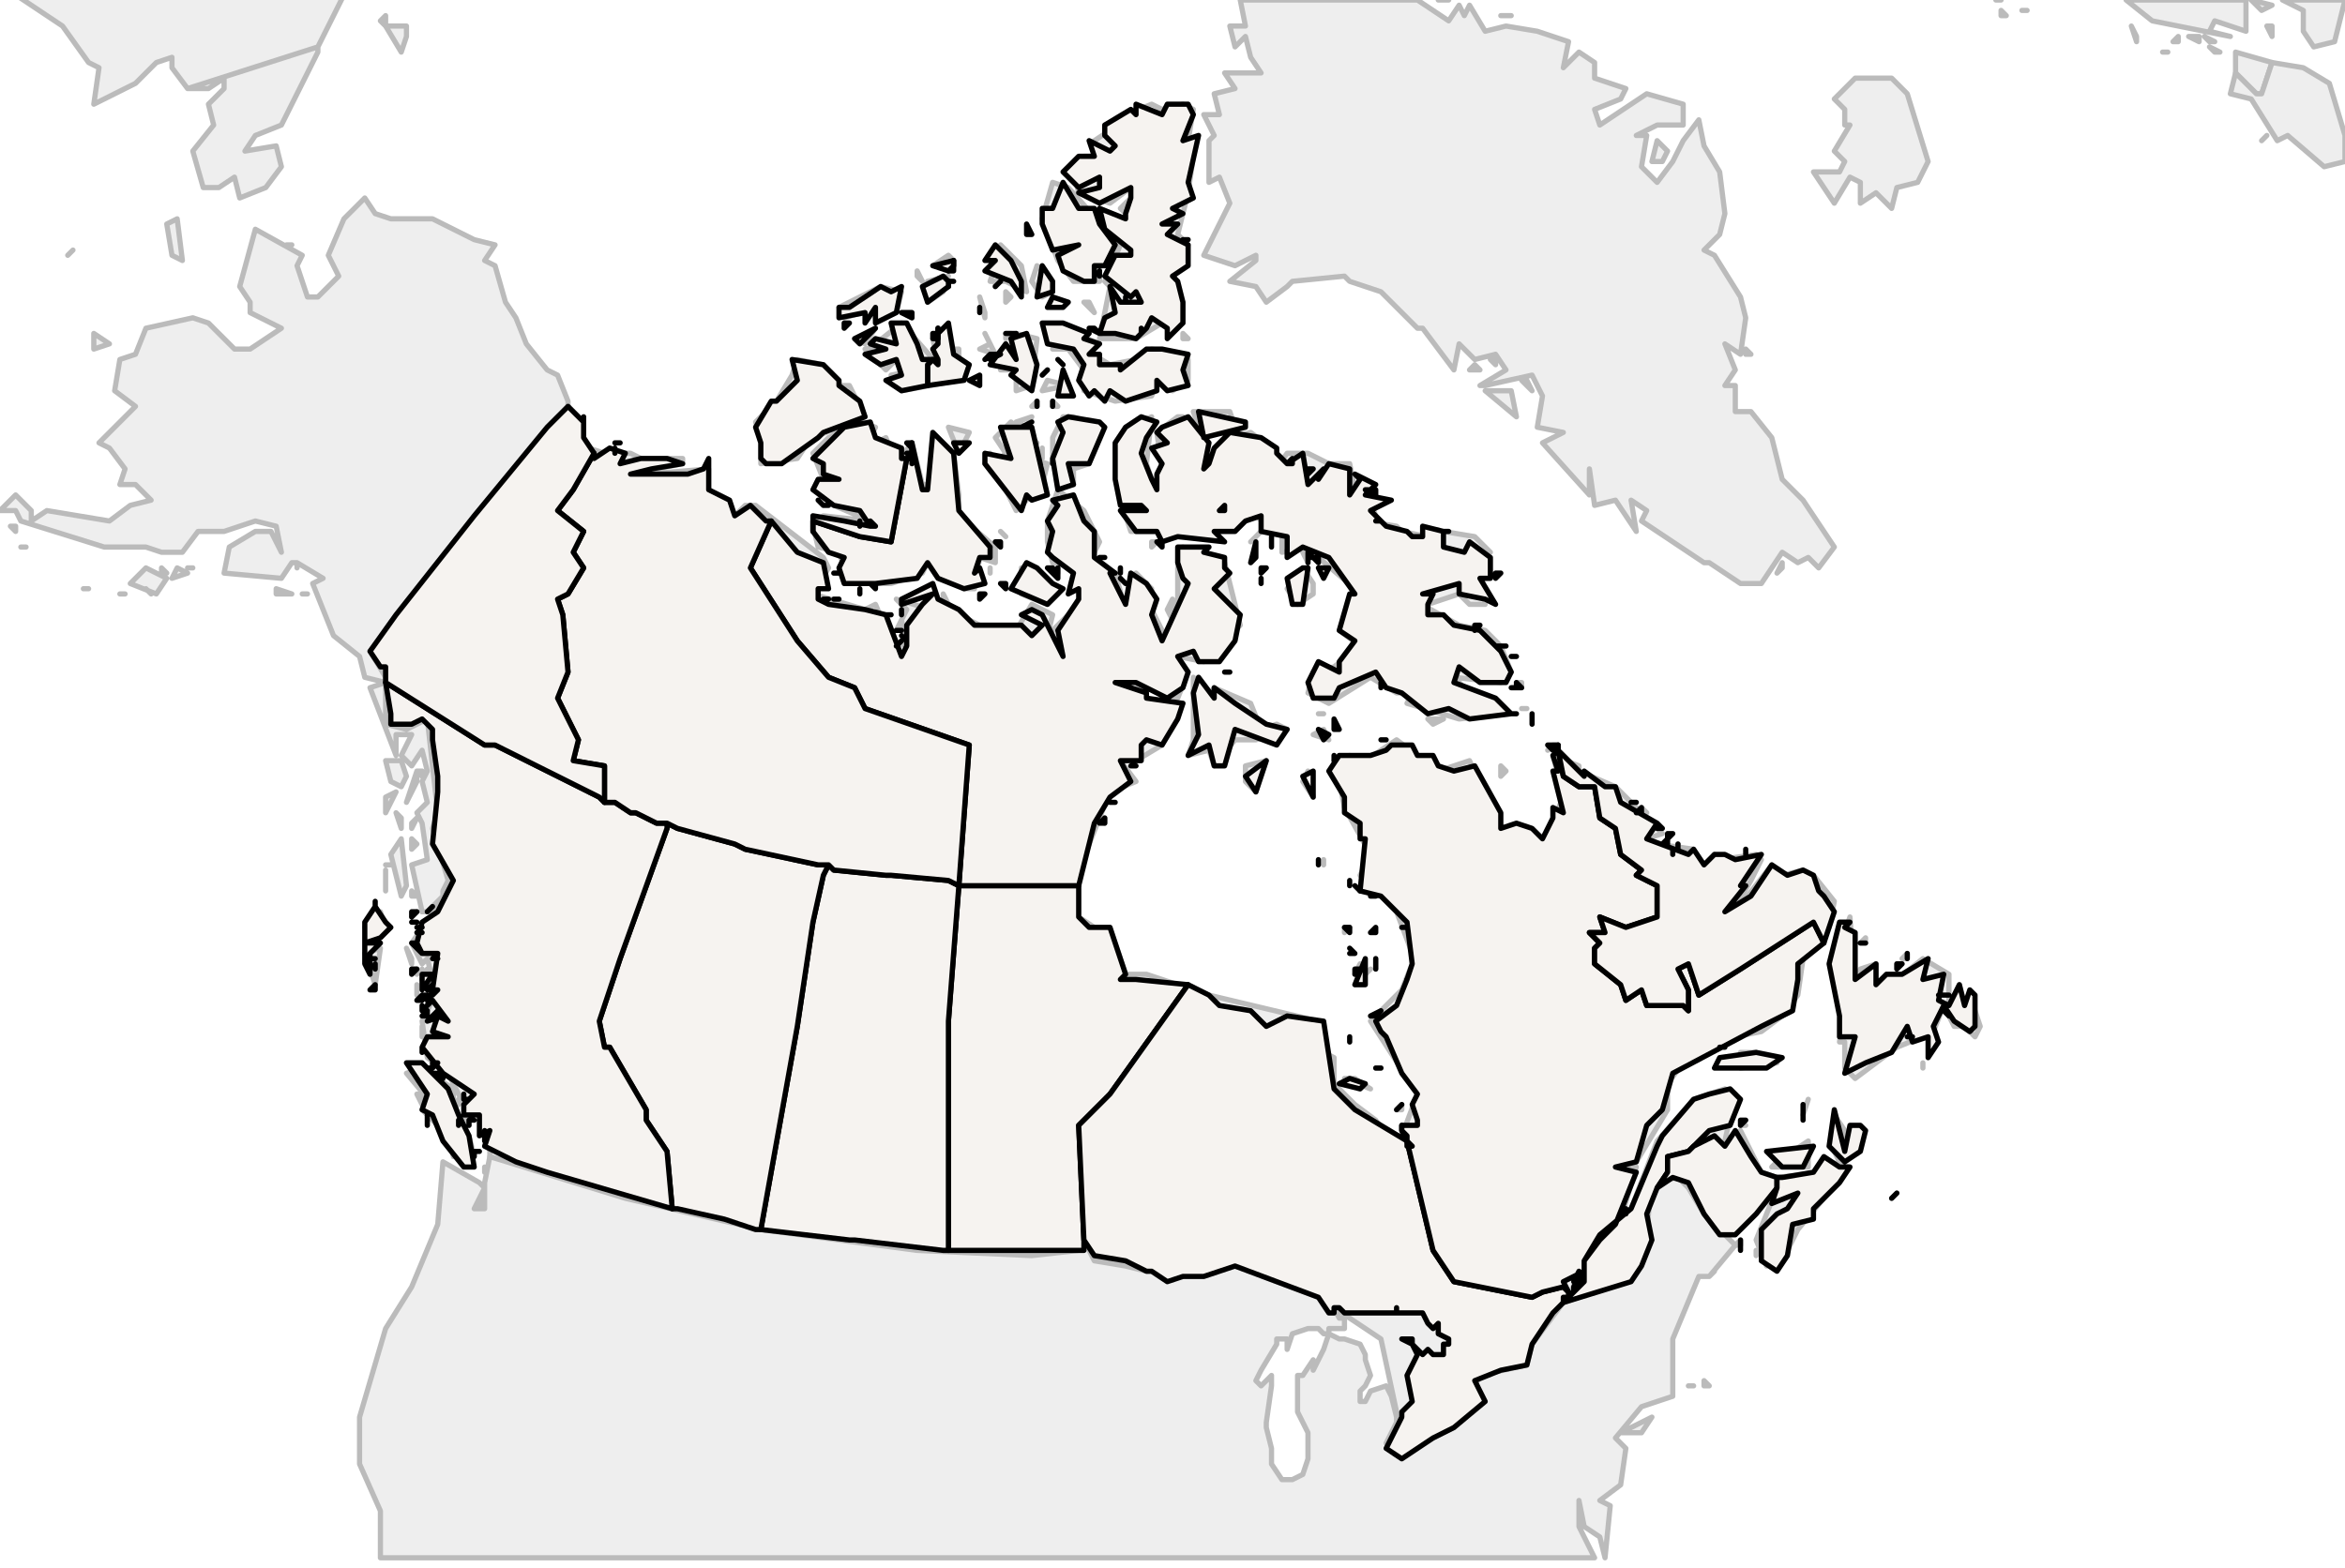
<svg enable_background="new 0 0 450 301" height="301px" style="stroke-linejoin: round; stroke:#000; fill:#f6f3f0;" version="1.1" viewBox="0 0 450 301" width="450px" xmlns="http://www.w3.org/2000/svg" xmlns:xlink="http://www.w3.org/1999/xlink">
<defs>
<style type="text/css">
<![CDATA[path { fill-rule: evenodd; }
#terra-outros path { fill: #eee; stroke: #bbb; } ]]>
</style>
</defs>
<g id="terra-outros">
<path d="M364,229L364,229L363,230L364,229Z M337,241L337,240L337,240L337,241Z M334,239L333,239L334,238L334,239Z M303,245L303,245L303,244L303,245Z M304,246L302,246L303,245L304,246Z M311,233L311,233L312,232L311,233Z M353,220L354,221L355,218L357,218L357,220L353,223L352,221L352,214L354,217L353,220Z M341,223L347,219L347,224L340,224L341,223Z M346,214L346,214L347,211L346,214Z M335,216L335,216L334,216L335,216Z M91,222L91,222L91,221L91,222Z M300,250L304,246L304,244L308,236L313,232L318,219L325,211L331,209L333,210L331,219L334,217L338,225L341,226L349,225L351,223L355,224L345,236L342,242L339,243L337,238L341,228L337,233L334,236L331,237L331,237L327,233L324,228L322,226L317,227L316,236L316,238L312,246L300,250L300,250Z M365,185L364,186L364,185L365,185Z M366,183L366,184L365,184L366,183Z M90,216L90,216L89,214L90,216Z M81,212L80,210L81,210L81,212Z M341,204L334,205L334,202L337,202L341,204Z M88,212L88,211L89,211L88,212Z M358,181L357,181L358,180L358,181Z M81,205L87,209L87,214L90,218L91,222L87,222L86,218L81,213L83,212L78,206L81,205Z M355,176L356,189L357,186L360,185L360,189L364,188L369,184L374,187L374,193L376,189L377,193L378,191L380,197L379,199L377,197L375,197L373,193L371,198L371,196L369,199L364,201L356,207L354,205L354,200L353,200L354,193L353,192L352,185L355,176Z M81,199L81,197L81,197L81,199Z M354,174L354,174L354,174L354,174Z M269,213L268,213L269,212L269,213Z M80,191L80,189L80,189L80,191Z M80,187L80,186L80,186L80,187Z M263,209L258,207L260,207L263,209Z M73,182L72,189L70,183L73,182Z M83,189L81,188L82,186L83,189Z M81,187L81,187L81,186L81,187Z M265,205L264,205L264,205L265,205Z M79,185L78,182L79,184L79,185Z M73,175L74,178L72,181L70,178L73,175Z M79,176L80,175L80,175L79,176Z M81,175L82,175L83,174L83,174L83,174L82,175L81,175L81,175Z M322,163L322,162L322,162L322,163Z M264,186L264,184L264,185L264,186Z M260,187L261,185L261,185L260,187Z M263,186L262,187L260,189L263,186Z M315,155L316,156L315,156L315,155Z M259,178L258,179L258,178L259,178Z M254,166L254,165L254,165L254,166Z M299,143L297,144L298,143L299,143Z M288,149L288,147L289,148L288,149Z M212,158L211,157L212,157L212,158Z M293,136L293,136L292,136L293,136Z M251,148L252,153L250,150L251,148Z M291,131L292,131L292,132L291,131Z M277,138L275,139L274,138L277,138Z M243,146L241,152L239,150L239,147L243,146Z M254,140L255,142L252,141L254,140Z M254,137L253,137L253,137L254,137Z M232,134L233,132L240,135L242,140L245,139L247,140L241,142L237,142L233,147L232,144L228,145L229,142L229,132L229,130L232,134Z M173,121L172,121L173,119L173,121Z M171,117L171,117L171,117L171,117Z M170,116L170,116L170,116L170,116Z M225,119L224,117L225,115L225,119Z M250,109L252,112L252,114L249,116L247,113L250,109Z M182,116L181,115L181,114L182,116Z M251,108L250,106L250,106L251,108Z M215,111L214,110L214,110L215,111Z M215,109L215,110L215,110L215,109Z M190,110L190,109L190,109L190,110Z M203,109L203,110L203,109L203,109Z M263,95L262,95L263,94L263,95Z M242,102L240,104L241,103L242,102Z M199,109L203,114L201,116L196,114L196,109L199,109Z M222,104L221,105L221,104L222,104Z M193,103L192,102L192,102L193,103Z M268,272L268,271L265,257L253,249L237,243L236,243L220,244L216,243L216,243L216,243L216,243L210,242L208,238L207,240L198,241L176,240L146,236L120,230L94,222L94,221L93,213L90,214L86,206L82,203L81,196L83,192L83,188L82,184L81,185L79,181L84,174L86,169L86,169L83,159L84,156L82,138L78,140L74,139L74,130L71,125L109,78L109,78L113,86L116,87L121,87L123,88L131,88L131,89L121,91L121,93L124,91L136,90L136,94L137,97L141,99L143,97L145,97L158,107L159,109L156,114L166,117L168,116L171,123L174,124L173,119L174,117L172,115L182,118L184,118L188,120L195,121L198,116L202,118L201,122L208,115L208,109L202,108L201,104L201,100L203,94L208,98L211,104L209,108L214,110L216,117L218,110L221,113L221,117L224,123L226,117L226,109L227,105L235,108L238,120L231,127L226,126L228,129L226,134L218,131L221,135L227,135L223,143L218,146L209,143L213,147L215,146L218,150L213,152L207,167L207,176L210,178L213,178L216,187L220,187L232,191L253,196L254,202L256,203L256,208L260,212L264,215L266,218L269,218L272,210L263,196L269,190L271,185L271,183L268,175L261,168L263,164L258,155L257,150L256,146L259,145L262,146L268,142L276,148L282,146L287,157L287,161L294,160L296,162L300,153L298,145L303,147L303,148L310,151L319,160L316,161L318,162L325,163L327,167L329,164L330,165L337,164L338,165L336,169L333,174L333,175L340,166L342,168L346,167L348,168L352,173L351,178L346,184L345,191L342,195L338,198L333,199L323,204L320,208L320,213L314,223L308,224L314,224L311,234L308,236L305,240L301,249L300,250L294,258L293,262L284,264L283,266L284,269L279,274L275,276L266,277L268,273L268,272Z M200,88L200,87L200,86L200,88Z M166,86L170,84L172,89L175,85L177,93L179,93L179,85L183,87L184,95L184,99L191,105L191,108L188,107L187,113L185,113L178,108L177,110L171,112L163,112L161,106L157,105L156,101L158,99L167,100L160,97L156,87L159,84L165,81L168,82L166,86Z M184,87L182,82L186,83L184,87Z M231,79L236,79L237,82L230,82L229,79L231,79Z M222,98L225,95L223,90L222,83L226,80L227,80L231,85L232,90L236,86L236,84L240,83L244,86L244,91L247,87L251,87L255,89L259,89L260,94L262,94L264,99L262,100L268,101L269,102L274,103L277,102L283,103L286,106L284,107L285,116L282,116L280,114L274,116L271,115L280,120L285,121L288,124L290,129L288,131L279,130L282,133L286,134L289,137L280,138L270,135L271,133L268,133L263,130L255,135L251,133L252,129L256,128L261,124L257,121L260,113L253,107L253,105L246,106L246,103L241,99L239,100L225,103L223,102L217,102L216,99L220,98L215,96L214,86L216,82L221,80L220,89L221,92L224,95L222,98Z M194,81L199,85L197,88L201,89L200,93L195,98L193,94L189,89L190,87L191,89L193,87L191,84L194,81Z M197,82L195,81L198,80L197,82Z M206,80L211,82L209,89L206,90L206,93L202,89L202,84L204,80L206,80Z M160,74L163,74L166,80L156,84L155,85L153,88L146,89L146,85L145,81L149,77L152,72L153,69L158,70L160,74Z M199,78L198,78L199,77L199,78Z M203,78L202,78L202,77L203,78Z M205,74L200,75L201,73L205,74Z M201,71L200,72L201,71L201,71Z M162,63L162,63L162,63L162,63Z M166,66L164,65L168,63L166,66Z M228,65L227,65L227,64L228,65Z M191,68L188,67L190,66L191,68Z M189,64L190,66L190,66L189,64Z M199,65L198,74L195,75L195,71L192,71L193,66L195,69L195,64L199,65Z M193,65L193,64L194,64L193,65Z M182,67L184,67L184,73L173,75L171,72L176,71L173,71L172,69L170,71L166,67L171,66L168,66L173,62L180,70L179,65L182,67Z M175,61L173,60L175,60L175,61Z M204,63L211,66L208,67L213,70L218,69L221,67L227,68L228,69L228,73L225,75L222,73L221,76L214,77L208,75L208,71L205,67L202,67L204,63Z M173,56L172,60L168,61L169,59L162,61L161,59L169,55L173,56Z M210,60L208,58L209,58L210,60Z M189,61L188,57L189,60L189,61Z M193,58L193,56L194,57L193,58Z M177,54L176,52L176,53L177,54Z M182,53L181,56L178,58L178,54L182,53Z M191,55L191,54L191,54L191,55Z M183,50L179,51L182,49L183,50Z M201,53L202,56L200,57L198,54L199,51L201,53Z M192,47L196,51L197,56L193,54L190,54L191,51L190,50L192,47Z M205,36L214,46L211,49L211,54L206,54L203,50L200,42L202,35L205,36Z M221,20L223,21L227,20L229,21L228,27L229,30L228,37L226,45L228,47L223,58L227,58L227,62L223,62L218,65L211,65L213,55L212,54L215,47L211,42L211,40L218,43L215,40L219,36L219,31L217,36L213,39L207,37L206,33L205,33L208,30L210,30L210,27L213,25L217,24L216,22L221,20Z " data-pais="CAN"/>
<path d="M389,2L388,2L388,2L389,2Z M384,2L384,3L385,3L384,2Z M383,0L384,0L384,0L383,0Z " data-pais="FRO"/>
<path d="M429,14L433,18L434,18L436,12L436,12L429,10L429,14L429,14Z M424,9L426,10L425,10L424,9Z M425,8L423,7L424,8L425,8Z M422,7L420,7L422,8L422,7Z M418,7L417,8L418,8L418,7Z M416,10L415,10L415,10L416,10Z M409,5L410,7L410,8L409,5Z M438,0L442,2L442,6L444,9L448,8L450,0L438,0Z M432,0L434,2L436,1L432,0Z M408,0L413,4L428,7L424,6L425,4L431,6L431,0L408,0Z " data-pais="GBR"/>
<path d="M342,108L341,110L342,109L342,108Z M336,68L335,67L335,68L336,68Z M294,75L293,73L292,73L294,75Z M290,75L285,75L291,80L290,75Z M287,69L286,69L287,70L287,69Z M318,27L317,31L319,31L320,29L318,27Z M284,71L283,70L282,71L284,71Z M290,3L288,3L290,3L290,3Z M276,0L278,0L278,0L276,0Z M242,0L238,0L239,5L236,5L237,9L239,7L240,11L242,14L235,14L237,17L233,18L234,22L231,22L233,26L232,27L232,35L234,34L236,39L231,49L237,51L241,49L241,50L236,54L241,55L243,58L247,55L248,54L258,53L259,54L265,56L272,63L273,63L279,71L280,66L283,69L287,68L289,71L284,74L285,74L294,72L296,76L295,82L300,83L296,85L305,95L305,90L306,97L310,96L314,102L313,96L316,98L315,100L327,108L328,108L334,112L338,112L342,106L345,108L347,107L349,109L352,105L346,96L342,92L340,84L336,79L333,79L333,74L331,74L333,71L331,66L334,68L335,61L334,57L329,49L327,48L330,45L331,41L330,33L327,28L326,23L323,27L321,31L318,35L315,32L316,26L314,26L318,24L323,24L323,20L316,18L307,24L306,21L311,19L312,17L306,15L306,12L303,10L300,13L301,8L295,6L289,5L285,6L282,1L281,3L280,1L278,4L272,0L242,0Z " data-pais="GRL"/>
<path d="M436,5L435,5L436,7L436,5Z " data-pais="IMN"/>
<path d="M435,26L435,26L434,27L435,26Z M436,12L434,18L433,18L429,14L429,14L428,18L432,19L437,27L439,26L446,32L450,31L450,26L447,16L442,13L436,12L436,12Z " data-pais="IRL"/>
<path d="M354,17L352,19L354,21L354,24L355,24L352,29L354,31L353,33L348,33L352,39L355,34L357,35L357,39L360,37L363,40L364,36L368,35L370,31L366,18L363,15L356,15L354,17Z " data-pais="ISL"/>
<path d="M-88,-90L-88,-90L-88,-90L-88,-90Z M-82,-89L-86,-92L-85,-92L-82,-89Z M-81,-77L-82,-82L-80,-81L-81,-77Z M-76,-62L-76,-63L-74,-61L-76,-62Z M-72,-57L-72,-58L-71,-58L-72,-57Z M-66,-53L-65,-53L-66,-53L-66,-53Z M-63,-51L-63,-51L-61,-51L-63,-51Z M-58,-46L-59,-48L-56,-46L-58,-46Z M-56,-44L-55,-45L-55,-45L-56,-44Z M-15,-96L-26,-96L-30,-97L-49,-96L-47,-100L-54,-103L-57,-103L-66,-100L-67,-101L-62,-104L-64,-107L-58,-106L-48,-105L-43,-103L-33,-102L-26,-102L-19,-100L-20,-98L-15,-96Z M-35,-2L-34,-4L-34,-4L-35,-2Z M0,-114L-0,-115L1,-115L0,-114Z M-1,-112L-2,-111L-3,-113L-1,-112Z M414,-88L410,-90L412,-95L414,-96L418,-84L415,-85L414,-88Z M-9,-22L-8,-22L-6,-22L-9,-22Z M326,-109L327,-110L327,-109L326,-109Z M305,-117L305,-117L305,-117L305,-117Z M61,10L54,24L49,26L47,29L53,28L54,32L51,36L46,38L45,34L42,36L39,36L37,29L41,24L40,20L43,17L43,15L40,17L36,17L61,9L61,10Z M278,-119L283,-119L283,-118L278,-119Z M63,-15L65,-18L65,-15L63,-15Z M253,-127L257,-125L256,-123L253,-127Z M238,-128L238,-128L238,-127L238,-128Z M72,-33L73,-34L73,-33L72,-33Z M73,4L74,3L74,5L73,4Z M78,7L77,10L74,5L78,5L78,7Z M210,-123L209,-121L209,-122L210,-123Z M206,-121L208,-120L207,-119L206,-121Z M253,-105L251,-106L258,-112L257,-120L262,-118L265,-115L263,-114L266,-110L256,-104L253,-105Z M224,-116L224,-114L223,-114L224,-116Z M211,-116L212,-116L213,-116L211,-116Z M214,-116L214,-115L213,-115L214,-116Z M125,-87L125,-87L125,-87L125,-87Z M198,-113L198,-113L199,-113L198,-113Z M199,-113L200,-113L200,-113L199,-113Z M110,-71L113,-72L113,-71L110,-71Z M106,-64L107,-65L108,-65L106,-64Z M144,-97L146,-99L147,-99L144,-97Z M192,-108L191,-108L193,-108L192,-108Z M109,-52L106,-47L105,-51L109,-54L109,-52Z M119,-67L122,-66L120,-66L119,-67Z M111,-42L111,-43L111,-42L111,-42Z M118,-61L118,-58L112,-54L111,-58L114,-59L109,-60L113,-63L113,-66L117,-66L121,-61L118,-61Z M176,-98L177,-99L178,-99L176,-98Z M176,-98L176,-98L176,-97L176,-98Z M153,-87L153,-87L153,-87L153,-87Z M175,-96L176,-95L176,-95L175,-96Z M116,-47L117,-47L117,-46L116,-47Z M224,-97L240,-101L242,-101L250,-106L255,-104L251,-101L246,-98L246,-96L243,-97L234,-94L227,-95L222,-94L224,-97Z M189,-94L189,-94L189,-94L189,-94Z M162,-87L163,-87L162,-87L162,-87Z M167,-86L165,-88L161,-89L161,-91L155,-87L147,-92L150,-105L152,-108L150,-108L147,-105L148,-103L140,-102L138,-98L133,-95L131,-97L123,-93L124,-87L116,-84L110,-88L113,-88L103,-90L100,-89L104,-83L99,-82L93,-75L95,-74L94,-72L98,-70L96,-63L93,-62L90,-57L87,-53L81,-53L81,-52L76,-47L76,-43L75,-38L71,-35L67,-35L63,-32L64,-28L64,-18L61,-17L58,-12L59,-11L63,-13L66,-13L65,-4L66,-1L61,9L36,17L33,13L33,11L30,12L26,16L26,16L18,20L19,13L17,12L12,5L3,-1L-0,-2L3,-5L4,-9L-1,-15L1,-15L1,-23L-1,-24L-12,-28L-15,-23L-20,-24L-24,-21L-24,-24L-28,-27L-33,-25L-34,-28L-37,-32L-43,-31L-42,-32L-45,-37L-47,-37L-55,-43L-29,-49L-23,-49L-17,-48L-11,-43L-10,-40L-6,-36L-4,-35L11,-23L16,-22L18,-23L17,-26L12,-26L12,-28L6,-33L6,-35L10,-35L14,-34L15,-37L14,-44L9,-48L4,-53L2,-53L1,-51L-0,-54L1,-55L1,-63L5,-62L9,-68L6,-70L8,-72L10,-80L12,-81L15,-88L14,-92L13,-96L10,-99L8,-106L5,-112L4,-119L3,-121L-2,-116L-9,-117L-11,-112L-10,-107L-19,-102L-20,-104L-27,-104L-28,-106L-34,-109L-43,-111L-46,-115L-54,-124L-57,-131L-62,-140L-60,-150L-57,-154L-53,-155L-52,-159L-47,-156L-41,-156L-42,-151L-42,-142L-35,-136L-31,-137L-30,-141L-30,-145L-26,-151L-19,-150L-14,-152L-5,-158L5,-157L10,-157L19,-156L32,-165L36,-170L31,-174L31,-177L29,-184L27,-185L30,-191L36,-193L41,-196L44,-197L48,-199L50,-204L61,-213L69,-216L74,-216L81,-217L88,-219L94,-223L102,-224L105,-220L121,-222L123,-225L124,-228L121,-233L128,-236L136,-237L141,-235L151,-236L159,-240L165,-244L171,-245L174,-248L179,-244L181,-246L186,-245L198,-239L201,-240L206,-240L210,-237L213,-240L219,-231L224,-225L233,-221L239,-223L243,-223L243,-220L253,-217L252,-213L257,-210L263,-209L266,-210L288,-207L296,-205L298,-208L295,-210L300,-209L304,-216L304,-219L315,-216L317,-212L322,-211L323,-209L331,-208L334,-204L335,-206L336,-202L341,-197L341,-195L347,-192L360,-190L363,-192L365,-187L371,-188L377,-191L378,-195L374,-198L376,-204L377,-206L384,-205L387,-203L395,-204L395,-209L399,-211L399,-218L405,-218L407,-215L411,-207L409,-206L418,-194L423,-188L425,-184L428,-181L430,-172L429,-170L431,-164L426,-168L425,-167L420,-169L420,-166L413,-170L411,-169L414,-167L413,-165L403,-169L402,-168L396,-167L399,-161L401,-158L404,-153L405,-143L402,-140L406,-130L401,-129L401,-130L396,-125L390,-121L390,-118L392,-117L391,-115L393,-112L388,-109L379,-104L374,-105L371,-104L367,-110L367,-106L366,-102L351,-106L346,-104L345,-100L341,-99L336,-95L332,-94L318,-84L312,-85L307,-87L308,-90L306,-95L304,-107L303,-111L305,-113L312,-114L316,-112L320,-105L322,-96L324,-101L324,-105L328,-106L330,-108L329,-117L328,-118L326,-112L322,-118L319,-120L318,-119L311,-117L305,-120L305,-123L299,-119L294,-114L294,-111L290,-116L290,-119L296,-118L295,-124L293,-125L290,-122L274,-124L270,-125L275,-127L264,-130L259,-130L261,-133L255,-132L254,-128L252,-127L247,-130L240,-137L238,-141L235,-138L236,-135L237,-127L232,-123L226,-116L220,-119L224,-126L223,-130L227,-148L232,-152L235,-152L238,-150L236,-153L233,-153L225,-151L221,-147L221,-142L216,-141L214,-147L212,-146L213,-142L217,-140L221,-140L221,-134L219,-132L221,-126L215,-119L215,-122L216,-124L215,-128L209,-130L214,-127L209,-122L198,-127L200,-131L199,-131L199,-135L197,-133L198,-131L198,-126L201,-123L203,-120L204,-116L191,-111L194,-110L186,-104L177,-99L177,-100L170,-95L171,-90L167,-86Z M165,-82L166,-83L166,-83L165,-82Z M167,-83L167,-82L166,-82L167,-83Z M174,-79L169,-82L171,-85L173,-85L174,-79Z M178,-78L178,-77L178,-77L178,-78Z M187,-79L189,-78L186,-78L187,-79Z M235,-69L236,-68L235,-68L235,-69Z M226,-74L227,-73L227,-73L226,-74Z M182,-75L177,-81L178,-83L186,-80L184,-77L182,-75Z M236,-68L236,-67L235,-67L236,-68Z M228,-70L229,-72L230,-71L228,-70Z M230,-68L231,-69L231,-68L230,-68Z M236,-63L236,-63L237,-64L236,-63Z M221,-70L222,-71L225,-71L221,-70Z M202,-73L203,-73L202,-73L202,-73Z M222,-69L222,-68L221,-68L222,-69Z M224,-67L225,-69L226,-68L224,-67Z M221,-71L220,-69L219,-71L221,-71Z M190,-71L190,-72L192,-71L190,-71Z M185,-70L182,-75L186,-77L189,-76L185,-70Z M223,-66L224,-66L223,-66L223,-66Z M224,-64L225,-66L227,-65L224,-64Z M218,-66L219,-65L219,-65L218,-66Z " data-pais="RUS"/>
<path d="M369,204L369,204L369,205L369,204Z " data-pais="SPM"/>
<path d="M4,106L4,106L4,106L4,106Z M3,101L2,101L3,102L3,101Z M5,105L4,105L4,105L5,105Z M34,42L32,43L33,49L35,50L34,42Z M55,47L56,47L55,47L55,47Z M14,48L13,49L13,49L14,48Z M21,66L18,64L18,67L21,66Z M53,112L53,112L53,112L53,112Z M17,113L17,113L16,113L17,113Z M36,109L37,109L37,109L36,109Z M36,110L34,109L33,111L36,110Z M31,110L32,110L31,109L31,110Z M53,114L56,114L53,113L53,114Z M32,111L28,109L25,112L30,114L32,111Z M23,114L24,114L23,114L23,114Z M29,114L29,114L28,113L29,114Z M59,114L58,114L58,114L59,114Z M61,117L61,117L61,117L61,117Z M81,149L81,148L80,148L81,149Z M77,146L74,146L75,150L77,151L78,149L77,146Z M80,148L78,154L80,150L80,148Z M329,244L328,245L328,245L329,244Z M92,232L92,231L92,232L92,232Z M92,224L92,224L92,224L92,224Z M93,225L93,224L93,224L93,225Z M92,230L93,230L92,231L92,230Z M93,227L93,227L93,228L93,232L91,232L93,228L92,227L85,223L84,235L79,247L74,255L69,272L69,281L73,290L73,299L306,299L303,293L303,288L304,293L307,295L308,299L309,289L307,288L311,285L312,278L310,276L310,276L310,276L310,276L315,270L321,268L321,257L326,245L328,245L333,239L331,237L331,237L327,233L324,228L322,226L317,227L316,236L316,238L312,246L300,250L294,258L293,262L284,264L283,266L284,269L279,274L275,276L266,277L268,273L268,272L268,272L267,268L266,266L263,267L262,269L261,269L261,267L262,266L263,264L262,261L262,260L261,258L258,257L257,257L255,256L255,256L255,256L254,259L254,259L253,261L252,263L252,263L252,261L250,264L249,264L249,266L249,268L249,271L251,275L251,278L251,280L250,283L248,284L246,284L244,281L244,278L243,274L243,273L244,266L244,264L244,264L242,266L241,265L242,263L245,258L245,257L247,257L247,259L248,256L251,255L253,255L254,256L255,256L255,256L255,255L258,255L258,253L257,253L256,251L256,251L256,251L256,251L253,249L237,243L236,243L220,244L216,243L210,242L208,238L207,240L198,241L176,240L146,236L120,230L94,222L94,222L93,227L93,227Z M257,252L257,252L257,252L257,252Z M328,266L327,265L327,266L328,266Z M325,266L324,266L324,266L325,266Z M321,267L321,266L321,266L321,267Z M317,272L311,275L315,275L317,272Z M81,175L82,175L83,174L83,174L83,174L85,172L85,171L86,169L86,169L83,159L84,156L82,138L78,140L74,139L74,130L71,125L109,78L109,77L107,72L105,71L101,66L99,61L97,58L95,51L93,50L95,47L91,46L87,44L83,42L75,42L72,41L70,38L66,42L63,49L65,53L61,57L59,57L57,51L58,49L49,44L46,55L48,58L48,60L54,63L48,67L45,67L43,65L40,62L37,61L28,63L26,68L23,69L22,75L26,78L21,83L19,85L21,86L24,90L23,93L26,93L29,96L25,97L21,100L9,98L6,100L6,98L3,95L0,98L3,98L4,100L20,105L23,105L28,105L31,106L35,106L38,102L43,102L49,100L53,101L54,106L52,102L49,102L44,105L43,110L54,111L56,108L57,108L57,109L57,108L62,111L60,112L64,122L69,126L70,130L74,131L71,132L76,145L76,141L79,141L77,145L79,147L81,144L82,148L81,150L82,154L80,156L81,158L82,165L79,166L81,175L81,175Z M76,152L74,153L74,156L76,152Z M77,157L76,156L77,159L77,157Z M80,157L79,158L79,159L80,157Z M74,170L74,167L74,171L74,170Z M80,172L79,171L79,172L80,172Z M79,163L80,162L79,161L79,163Z M75,166L74,166L75,166L75,166Z M77,161L75,164L77,172L78,170L77,161Z " data-pais="USA"/>
</g>
<g id="terra">
<path d="M228,189L218,188L215,188L216,187L213,178L209,178L207,176L207,170L207,170L201,170L190,170L185,170L184,170L184,170L182,196L182,231L182,240L182,240L208,240L208,238L208,238L207,216L213,210L228,189L228,189Z " data-fips="CA03"  data-atualpais="CAN" data-name="Manitoba" data-p="MB"/>
<path d="M184,170L182,169L171,168L170,168L160,167L159,166L158,168L156,177L153,197L146,236L146,236L163,238L164,238L181,240L182,240L182,231L182,196L184,170L184,170Z " data-fips="CA11"  data-atualpais="CAN" data-name="Saskatchewan" data-p="SK"/>
<path d="M159,166L157,166L143,163L141,162L130,159L128,158L128,159L119,184L115,196L116,201L117,201L124,213L124,215L128,221L129,232L130,232L139,234L142,235L145,236L146,236L153,197L156,177L158,168L159,166Z " data-fips="CA01"  data-atualpais="CAN" data-name="Alberta" data-p="AB"/>
<path d="M91,223L91,223L91,223L91,223Z M92,222L92,222L92,222L92,222Z M91,221L91,222L91,222L91,221Z M92,221L91,221L92,221L92,221Z M82,216L82,215L82,215L82,216Z M82,215L82,214L82,214L82,215Z M93,219L93,218L93,218L93,219Z M89,216L89,216L89,216L89,216Z M93,218L93,217L93,217L93,218Z M88,216L88,216L88,216L88,216Z M88,216L88,215L88,215L88,216Z M91,215L90,215L91,215L91,215Z M90,215L90,216L90,216L90,215Z M80,208L80,208L80,208L80,208Z M89,211L89,210L89,211L89,211Z M90,211L89,211L89,211L90,211Z M88,209L88,209L88,209L88,209Z M78,204L78,204L78,204L78,204Z M86,208L86,208L86,208L86,208Z M84,206L83,206L83,206L84,206Z M85,207L84,206L83,206L85,207Z M84,206L84,206L84,206L84,206Z M82,205L83,205L83,205L82,205Z M84,204L83,204L83,205L84,204Z M78,204L82,210L81,213L83,214L85,219L89,224L91,224L90,218L88,214L86,209L81,204L78,204Z M81,202L81,201L81,201L81,202Z M72,189L71,190L72,190L72,189Z M81,195L82,195L82,194L81,195Z M82,194L81,193L81,194L82,194Z M85,195L84,194L82,196L85,195Z M81,191L80,192L81,192L81,191Z M82,191L81,191L82,192L82,191Z M72,185L72,186L72,185L72,185Z M83,191L84,190L83,190L83,191Z M72,184L71,184L71,184L72,184Z M83,190L83,189L82,190L83,190Z M70,182L70,182L70,182L70,182Z M79,187L79,187L79,187L79,187Z M79,186L79,187L80,186L79,186Z M73,181L70,181L70,185L71,187L71,183L73,181Z M83,187L81,187L81,190L83,187Z M83,184L84,184L83,184L83,184Z M81,183L80,181L79,181L81,183Z M72,174L70,177L70,181L73,180L75,178L74,177L72,174Z M81,179L80,179L80,179L81,179Z M72,174L72,173L72,173L72,174Z M81,178L81,178L80,178L81,178Z M80,177L79,177L79,177L80,177Z M80,175L79,175L79,176L80,175Z M81,175L81,175L81,175L81,175Z M82,175L83,174L83,174L82,175Z M128,158L126,158L122,156L121,156L118,154L116,154L115,153L95,143L93,143L74,131L74,131L75,137L75,139L79,139L81,138L83,140L83,142L84,149L84,152L83,162L87,169L84,175L81,177L80,181L81,183L84,183L83,190L82,193L83,192L86,196L84,195L83,198L86,199L82,199L81,201L85,206L85,206L91,210L89,212L89,214L92,214L92,218L94,217L93,220L99,223L105,225L129,232L129,232L128,221L124,215L124,213L117,201L116,201L115,196L119,184L128,159L128,158Z " data-fips="CA02"  data-atualpais="CAN" data-name="British Columbia" data-p="BC"/>
<path d="M269,212L268,213L268,213L269,212Z M268,211L268,211L268,211L268,211Z M265,206L265,206L265,206L265,206Z M259,207L262,208L261,209L257,208L259,207Z M265,205L264,205L264,205L265,205Z M264,201L264,201L264,201L264,201Z M259,200L259,199L259,199L259,200Z M265,194L263,195L264,195L265,194Z M270,189L270,188L270,188L270,189Z M264,187L264,187L264,187L264,187Z M271,184L271,184L271,184L271,184Z M267,184L267,184L267,184L267,184Z M268,183L268,183L268,183L268,183Z M264,185L264,186L264,184L264,185Z M261,186L260,187L260,186L261,186Z M262,184L262,189L260,189L262,184Z M263,183L263,183L263,183L263,183Z M259,183L259,183L260,183L259,183Z M259,182L260,183L260,183L259,182Z M270,178L269,178L270,178L270,178Z M264,179L263,179L264,178L264,179Z M259,178L259,179L258,178L259,178Z M264,172L263,172L264,172L264,172Z M261,171L261,171L260,170L261,171Z M259,170L259,170L259,169L259,170Z M253,167L253,167L253,167L253,167Z M253,166L253,166L253,166L253,166Z M253,166L253,165L253,165L253,166Z M299,143L299,144L299,144L298,144L297,143L299,143L299,143Z M297,142L297,142L297,142L297,142Z M294,137L294,139L294,138L294,137Z M291,137L291,137L290,137L291,137Z M212,157L212,158L211,158L212,157Z M252,148L252,153L250,149L252,148Z M214,154L213,154L213,154L214,154Z M291,131L292,132L291,132L291,131Z M256,145L256,146L256,146L256,145Z M291,132L290,132L290,132L291,132Z M217,152L217,152L217,152L217,152Z M265,142L266,142L265,142L265,142Z M243,146L241,152L239,149L243,146Z M269,135L269,135L269,135L269,135Z M253,140L255,141L254,142L253,140Z M218,147L218,147L218,147L218,147Z M217,147L218,147L218,147L217,147Z M290,126L291,126L291,126L290,126Z M256,138L257,140L256,140L256,138Z M268,133L268,133L268,133L268,133Z M287,124L289,124L288,124L287,124Z M265,131L265,132L265,132L265,131Z M285,122L285,122L285,122L285,122Z M263,130L263,130L263,130L263,130Z M283,120L284,120L283,121L283,120Z M260,129L260,129L260,129L260,129Z M287,110L288,110L287,111L287,110Z M236,129L235,129L235,129L236,129Z M230,130L233,134L233,132L237,135L243,139L247,140L245,143L237,140L235,147L233,147L232,143L228,145L230,141L229,133L230,130Z M280,112L280,112L280,112L280,112Z M235,128L235,128L235,128L235,128Z M235,126L235,126L235,126L235,126Z M172,124L173,123L173,123L172,124Z M174,123L173,122L173,122L174,123Z M279,103L279,103L279,103L279,103Z M173,121L173,121L172,121L173,121Z M172,120L172,120L172,120L172,120Z M278,102L277,102L277,102L278,102Z M171,118L171,118L170,118L171,118Z M159,115L159,115L158,115L159,115Z M161,115L160,115L160,115L161,115Z M173,118L173,117L173,117L173,118Z M195,119L195,119L195,119L195,119Z M253,109L255,109L254,111L253,109Z M165,114L165,113L165,114L165,114Z M250,109L251,109L250,116L248,116L247,111L250,109Z M242,112L242,111L242,111L242,112Z M192,117L192,117L192,117L192,117Z M253,108L252,107L253,107L253,108Z M168,113L167,112L167,112L168,113Z M168,112L168,112L168,113L168,112Z M161,110L160,110L161,110L161,110Z M242,109L243,109L242,110L242,109Z M252,107L251,107L251,106L252,107Z M160,110L160,110L160,110L160,110Z M251,107L251,108L251,108L251,107Z M264,100L265,100L265,100L264,100Z M189,114L188,115L188,114L189,114Z M160,108L160,108L160,108L160,108Z M193,113L192,112L193,112L193,113Z M215,111L216,112L215,111L215,111Z M241,104L241,107L240,108L241,104Z M215,109L215,110L215,110L215,109Z M244,103L244,105L244,103L244,103Z M201,109L202,109L202,110L201,109Z M264,94L264,95L264,94L264,94Z M203,109L203,111L202,110L203,109Z M263,94L263,95L262,94L263,94Z M188,108L188,108L188,108L188,108Z M230,105L229,105L229,105L230,105Z M211,107L211,107L211,107L211,107Z M212,107L211,107L212,107L212,107Z M199,109L202,112L204,113L201,116L194,113L197,108L199,109Z M199,107L199,107L199,107L199,107Z M222,104L223,104L223,105L222,104Z M192,105L191,104L192,104L192,105Z M251,90L252,90L251,91L251,90Z M248,88L248,89L247,89L248,88Z M248,87L248,87L248,87L248,87Z M203,95L203,95L203,95L203,95Z M203,94L203,94L203,94L203,94Z M207,170L201,170L190,170L185,170L184,170L184,170L186,143L166,136L164,132L159,130L153,123L144,109L148,100L148,100L153,106L158,108L159,113L157,113L157,115L159,116L166,117L170,118L173,126L174,124L174,120L177,116L179,114L173,116L173,115L179,112L180,115L184,117L187,120L196,120L198,122L200,120L196,118L198,117L200,118L204,126L203,121L207,115L207,113L205,114L206,110L202,107L201,106L202,102L201,100L203,97L202,96L206,95L208,100L210,102L210,107L214,110L213,110L216,116L217,110L220,112L222,115L221,118L223,123L228,112L227,111L226,108L226,105L232,105L231,106L235,107L235,109L236,110L233,113L238,118L237,123L234,127L230,127L229,125L226,126L228,129L227,132L224,134L218,131L214,131L220,133L220,134L227,135L226,138L223,143L220,142L219,143L219,146L218,146L215,146L217,150L213,153L210,158L207,170L207,170Z M222,91L222,91L222,91L222,91Z M202,89L202,88L202,88L202,89Z M156,102L156,100L162,102L165,103L171,104L174,88L175,88L175,89L175,88L175,88L175,88L175,88L175,88L175,88L175,87L175,87L175,87L175,87L175,87L175,87L175,87L175,87L175,85L175,85L175,85L177,94L178,94L179,83L183,87L184,98L184,98L190,105L190,107L188,107L187,110L188,109L189,112L185,113L180,111L178,108L176,111L168,112L162,112L161,109L162,107L159,106L156,102L156,102Z M180,82L180,82L180,82L180,82Z M186,85L184,87L183,85L186,85Z M230,79L239,81L239,82L231,84L230,79Z M222,91L223,89L221,86L224,85L222,83L223,82L228,80L232,85L231,90L232,89L233,86L236,83L242,84L245,86L245,87L247,89L250,87L251,93L254,90L253,92L255,89L259,90L259,95L261,92L260,91L264,93L262,95L267,96L263,98L264,99L266,101L270,102L271,103L273,103L273,101L277,102L277,105L281,106L282,104L286,107L286,111L284,111L287,116L285,115L280,114L280,112L273,114L275,114L274,116L274,118L277,118L279,120L284,121L285,122L288,125L290,129L289,131L284,131L280,128L279,131L287,134L290,137L282,138L278,136L274,137L269,133L266,132L264,129L257,132L256,134L252,134L251,131L253,127L257,129L257,127L260,123L257,121L259,114L260,114L255,107L250,105L247,107L247,103L242,102L242,99L239,100L237,102L233,102L235,104L226,103L223,104L222,102L218,102L215,98L220,98L219,97L215,97L214,92L214,85L216,82L219,80L222,81L220,84L219,87L221,92L222,94L222,91Z M235,97L234,98L235,98L235,97Z M195,82L198,82L201,95L198,96L197,95L196,98L189,89L189,87L194,88L192,82L195,82Z M198,81L196,82L196,82L198,81Z M203,94L202,88L204,83L203,81L205,80L211,81L212,82L209,89L205,89L206,93L203,94Z M199,77L199,78L199,78L199,77Z M202,77L202,78L202,77L202,77Z M188,72L188,74L186,73L188,72Z M215,70L215,70L215,70L215,70Z M204,71L206,76L203,76L204,71Z M201,71L201,71L200,72L201,71Z M192,68L190,69L191,68L192,68Z M204,70L203,69L204,70L204,70Z M191,68L189,69L190,68L191,68Z M220,63L220,63L220,63L220,63Z M211,65L211,65L211,65L211,65Z M219,64L219,64L219,63L219,64Z M197,64L199,70L198,75L194,72L195,71L190,70L193,66L195,69L194,65L197,64Z M195,64L193,64L194,64L195,64Z M211,64L209,63L210,63L211,64Z M179,67L179,67L179,67L180,66L180,65L180,65L180,65L180,64L180,63L180,64L182,62L183,68L186,70L185,73L178,74L178,74L178,70L179,69L180,70L180,69L180,69L179,67L179,67Z M215,70L215,71L220,67L223,67L228,68L227,71L228,74L224,75L222,73L222,75L216,77L213,75L212,77L210,75L209,76L207,73L208,70L206,67L201,66L200,62L204,62L209,64L208,65L211,66L209,68L211,68L211,70L215,70Z M216,58L216,57L216,57L216,58Z M188,59L188,60L188,60L188,59Z M202,57L205,58L204,59L201,59L202,57Z M182,55L182,54L182,54L183,54L183,54L182,54L182,55L182,55Z M191,55L192,54L192,54L191,55Z M211,52L211,53L211,53L211,52Z M182,52L183,51L183,50L183,50L183,50L183,52L183,52L182,52Z M228,46L227,46L227,46L228,46Z M200,51L202,54L202,56L199,57L200,51Z M191,47L194,50L196,54L196,57L194,54L189,52L191,50L189,50L191,47Z M197,43L198,45L197,45L197,43Z M201,39L201,39L201,39L201,39Z M204,35L207,40L210,40L211,43L214,47L212,51L210,51L210,54L208,54L204,52L203,49L207,47L202,48L200,43L200,40L202,40L204,35Z M220,63L218,65L214,64L211,64L212,61L214,60L213,55L215,58L219,58L218,56L217,57L212,53L214,49L217,49L217,48L212,44L211,40L216,42L216,41L217,38L217,36L211,39L207,37L211,36L211,34L207,36L204,33L207,30L210,30L209,27L213,29L214,28L212,26L212,24L217,21L218,22L218,20L223,22L224,20L228,20L229,22L227,27L230,26L228,35L229,38L225,40L227,41L223,43L226,43L224,45L228,47L228,51L225,53L226,54L227,58L227,62L224,65L224,63L221,61L220,63Z " data-fips="CA10" data-fips-="CA14" data-atualpais="CAN" data-name="Nunavut" data-p="NU"/>
<path d="M118,86L118,87L118,87L118,86Z M118,85L119,85L119,85L118,85Z M140,93L140,93L140,93L140,93Z M165,101L165,100L165,100L165,101Z M168,101L167,100L167,101L168,101Z M158,97L158,97L158,97L158,97Z M159,97L158,97L158,97L159,97Z M158,97L158,97L158,97L158,97Z M158,97L157,96L157,96L158,97Z M114,87L110,94L107,98L112,102L110,106L112,109L109,114L107,115L108,118L109,129L107,134L111,142L110,146L116,147L116,153L116,154L116,154L118,154L121,156L122,156L126,158L128,158L130,159L141,162L143,163L157,166L159,166L160,167L170,168L171,168L182,169L184,170L184,170L186,143L166,136L164,132L159,130L153,123L144,109L148,100L147,100L144,97L141,99L140,96L136,94L136,91L136,88L135,90L132,91L126,91L121,91L125,90L131,89L128,88L123,88L119,89L120,87L117,86L114,88L114,87Z M174,88L174,88L174,88L175,88L175,88L174,88Z M174,87L174,87L174,87L174,87Z M174,87L174,87L174,87L174,87Z M175,87L174,87L174,87L175,87L175,87L175,87L175,87Z M175,85L174,85L175,86L175,87L175,85L175,85L175,85Z M156,102L156,100L162,102L165,103L171,104L174,88L174,88L174,88L173,88L173,88L173,88L173,86L168,84L167,81L162,82L156,88L158,89L158,91L161,92L157,92L156,94L160,97L165,98L167,101L162,100L156,99L156,102L156,102Z M158,70L152,69L153,73L149,77L148,77L145,82L146,85L146,88L147,89L150,89L157,84L158,83L166,80L165,77L161,74L161,73L158,70Z M162,63L163,62L162,62L162,63Z M168,63L164,65L165,66L168,63Z M180,63L180,64L179,64L179,65L180,65L180,65L180,64L180,63L180,63Z M178,74L178,70L179,69L179,69L177,69L176,66L174,62L171,62L172,66L168,65L167,66L170,67L166,68L169,70L172,69L173,72L170,73L173,75L178,74L178,74Z M175,60L173,60L175,61L175,60Z M173,55L171,56L169,55L163,59L161,59L161,61L166,60L166,62L168,59L168,62L172,60L173,55Z M181,53L177,55L178,58L182,55L182,55L182,54L182,54L181,53Z M182,52L183,51L183,50L183,50L183,50L179,51L182,52L182,52Z " data-fips="CA13"  data-atualpais="CAN" data-name="Northwest Territories" data-p="NT"/>
<path d="M74,131L93,143L95,143L115,153L116,154L116,154L116,153L116,147L110,146L111,142L107,134L109,129L108,118L107,115L109,114L112,109L110,106L112,102L107,98L110,94L114,87L114,87L112,84L112,81L109,78L105,82L91,99L76,118L71,125L73,128L74,128L74,130L74,131Z M112,81L112,80L112,81L112,81Z " data-fips="CA12"  data-atualpais="CAN" data-name="Yukon" data-p="YT"/>
<path d="M269,216L269,217L269,217L270,219L270,219L270,218L269,217L269,216L269,216Z M228,189L213,210L207,216L208,238L208,238L210,241L216,242L220,244L221,244L224,246L227,245L231,245L237,243L253,249L255,252L256,252L256,251L256,251L256,251L256,251L256,251L257,251L258,252L260,252L262,252L265,252L268,252L268,251L268,252L271,252L273,252L274,254L274,254L275,255L276,254L276,256L278,257L278,258L277,258L277,259L277,260L275,260L274,259L273,260L272,259L272,259L271,258L271,257L269,257L271,258L272,260L271,262L270,264L271,269L271,269L269,271L269,272L268,274L266,278L269,280L275,276L279,274L285,269L283,265L288,263L293,262L294,258L298,252L300,250L300,250L300,250L300,249L300,249L301,249L301,248L300,247L296,248L294,249L289,248L279,246L275,240L270,219L270,219L260,213L256,209L254,196L247,195L243,197L240,194L234,193L232,191L228,189L228,189Z " data-fips="CA08"  data-atualpais="CAN" data-name="Ontario" data-p="ON"/>
<path d="M302,247L302,248L302,248L302,247Z M302,246L302,246L302,246L302,246Z M303,244L302,246L303,246L303,244Z M304,245L303,245L302,247L304,245Z M311,233L312,233L312,232L311,233Z M313,229L313,229L313,229L313,229Z M346,212L346,212L346,212L346,212Z M346,212L346,215L346,214L346,212Z M300,250L300,250L313,246L315,243L317,238L316,233L318,228L318,228L320,225L320,222L324,221L325,220L325,220L328,217L332,216L334,211L332,209L328,210L325,211L319,218L318,220L313,232L307,237L304,242L304,246L300,250L300,250Z M330,203L329,205L336,205L339,205L342,203L337,202L330,203Z M331,201L330,201L330,201L331,201Z M345,190L345,190L345,190L345,190Z M269,216L269,217L270,218L270,219L270,219L271,220L271,220L270,220L270,219L275,240L279,246L289,248L294,249L296,248L300,247L301,248L301,248L300,246L304,244L304,242L307,238L310,235L314,225L310,224L314,223L316,216L319,213L321,206L321,206L338,197L344,194L345,188L345,185L350,181L350,181L348,177L334,186L326,191L324,185L322,186L324,190L324,194L323,193L319,193L319,193L316,193L315,190L312,192L311,189L306,185L306,182L307,181L305,179L308,179L307,176L312,178L318,176L318,170L314,168L315,167L311,164L310,159L307,157L306,151L303,151L300,149L299,144L299,144L298,145L299,148L298,148L300,156L298,155L298,157L296,161L294,159L291,158L288,159L288,156L283,147L279,148L276,147L275,145L272,145L271,143L267,143L266,144L263,145L257,145L255,148L258,153L258,156L261,158L261,161L262,161L261,171L265,172L268,175L270,177L271,185L270,188L268,193L264,196L265,198L266,199L269,206L272,210L271,212L272,215L272,216L269,216L269,216Z " data-fips="CA10"  data-atualpais="CAN" data-name="Québec" data-p="QC"/>
<path d="M334,240L334,239L334,238L334,240Z M334,216L335,215L334,215L334,216Z M325,220L324,221L320,222L320,225L318,228L318,228L321,226L324,227L327,233L330,237L333,237L337,233L341,228L341,228L341,226L341,226L342,226L341,226L338,225L336,222L333,217L331,220L329,218L325,220L325,220Z " data-fips="CA04"  data-atualpais="CAN" data-name="New Brunswick" data-p="NB"/>
<path d="M342,244L342,244L342,244L342,244Z M364,229L363,230L363,230L364,229Z M342,226L341,226L341,226L341,228L341,228L340,231L345,229L343,232L341,233L338,236L338,242L341,244L343,241L344,235L348,234L348,232L353,227L355,224L353,224L350,222L348,225L342,226L342,226Z M358,217L358,217L358,217L358,217Z M352,213L351,220L354,223L357,221L358,217L357,216L355,216L354,221L352,213Z " data-fips="CA07"  data-atualpais="CAN" data-name="Nova Scotia" data-p="NS"/>
<path d="M368,201L368,201L368,201L368,201Z M367,199L367,199L366,199L367,199Z M374,195L373,194L373,194L374,195Z M372,191L372,191L374,191L372,191Z M365,186L365,186L365,186L365,186Z M365,185L364,185L364,186L365,185Z M366,183L366,184L366,183L366,183Z M358,181L357,181L357,181L358,181Z M357,180L357,180L357,180L357,180Z M353,177L352,181L351,185L353,195L353,199L356,199L354,206L358,204L363,202L366,197L367,200L370,199L370,203L372,200L371,197L373,193L375,196L378,198L379,197L379,191L378,190L377,193L376,189L374,193L372,192L373,187L369,188L370,184L365,187L362,187L360,189L360,185L356,188L356,179L354,178L355,177L353,177Z M354,174L354,174L354,174L354,174Z M335,163L335,164L335,164L335,163Z M321,163L321,164L321,164L321,163Z M322,162L322,162L322,163L322,162Z M319,162L320,162L320,161L319,162Z M320,160L320,161L321,160L320,160Z M318,158L318,159L319,159L318,158Z M315,155L314,156L315,156L315,155Z M314,154L313,154L314,154L314,154Z M299,144L300,149L303,151L306,151L307,157L310,159L311,164L315,167L314,168L318,170L318,176L312,178L307,176L308,179L305,179L307,181L306,182L306,185L311,189L312,192L315,190L316,193L319,193L319,193L323,193L324,194L324,190L322,186L324,185L326,191L334,186L348,177L350,181L350,181L352,175L350,172L349,171L348,168L346,167L343,168L340,166L336,172L331,175L335,170L334,170L338,164L333,165L331,164L329,164L327,166L325,163L324,164L316,161L318,158L311,154L310,151L308,151L304,148L304,149L299,144L299,144Z M299,143L299,144L299,144L299,144L299,144L299,144L299,143L299,143Z " data-fips="CA05"  data-atualpais="CAN" data-name="Newfoundland and Labrador" data-p="NL"/>
<path d="M339,221L342,224L346,224L348,220L339,221Z " data-fips="CA09"  data-atualpais="CAN" data-name="Prince Edward Island" data-p="PE"/>
</g>
</svg>